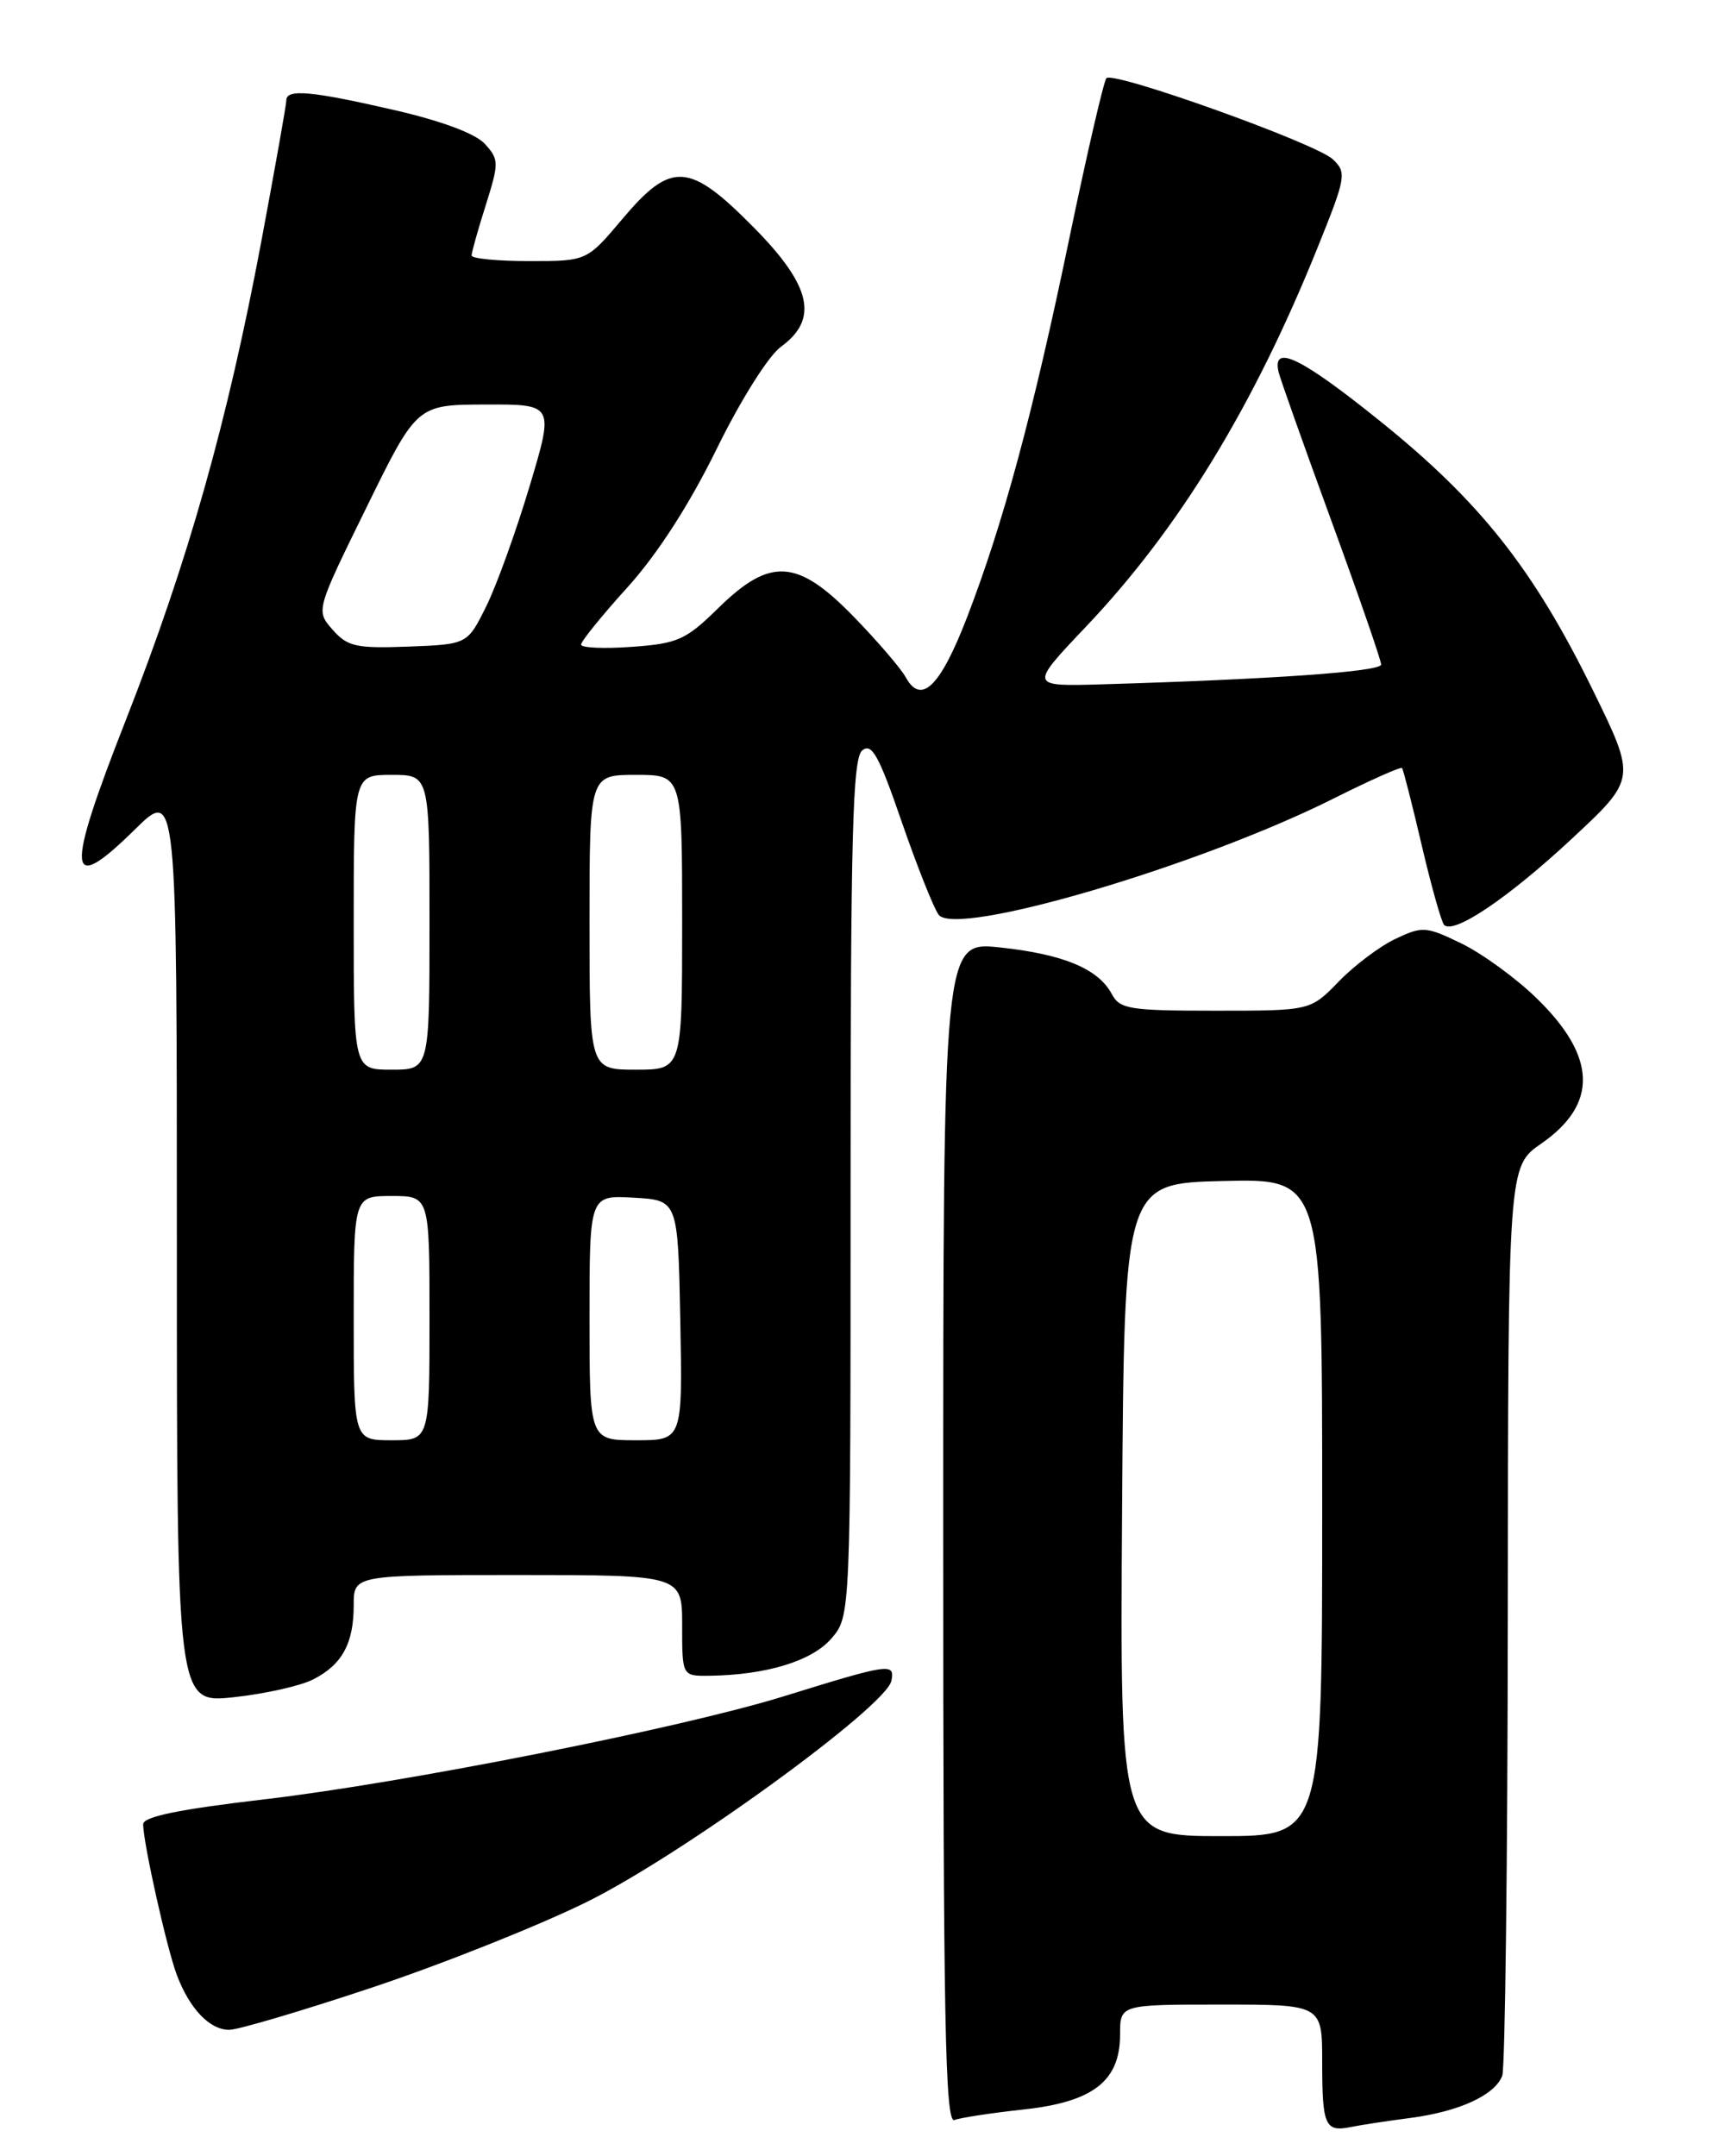 <?xml version="1.0" encoding="UTF-8" standalone="no"?>
<!DOCTYPE svg PUBLIC "-//W3C//DTD SVG 1.1//EN" "http://www.w3.org/Graphics/SVG/1.1/DTD/svg11.dtd" >
<svg xmlns="http://www.w3.org/2000/svg" xmlns:xlink="http://www.w3.org/1999/xlink" version="1.1" viewBox="0 0 204 256">
 <g >
 <path fill="currentColor"
d=" M 167.49 251.46 C 173.27 250.70 177.49 248.76 178.38 246.46 C 178.72 245.56 179.02 220.91 179.04 191.67 C 179.08 138.50 179.08 138.50 183.01 135.78 C 189.78 131.09 189.61 125.46 182.46 118.52 C 180.01 116.13 175.99 113.21 173.54 112.02 C 169.33 109.98 168.91 109.95 165.70 111.47 C 163.84 112.35 160.81 114.63 158.96 116.54 C 155.61 120.00 155.61 120.00 144.34 120.00 C 134.11 120.00 132.97 119.82 132.01 118.01 C 130.41 115.02 126.25 113.29 118.75 112.49 C 112.00 111.77 112.00 111.77 112.00 181.99 C 112.00 239.90 112.23 252.12 113.33 251.71 C 114.05 251.43 117.74 250.87 121.51 250.46 C 129.80 249.57 133.00 247.09 133.00 241.55 C 133.00 238.00 133.00 238.00 145.00 238.00 C 157.00 238.00 157.00 238.00 157.00 244.83 C 157.00 252.39 157.34 253.16 160.40 252.54 C 161.55 252.30 164.74 251.82 167.49 251.46 Z  M 44.26 235.95 C 52.59 233.17 64.02 228.61 69.67 225.82 C 80.92 220.27 105.26 202.60 105.85 199.55 C 106.26 197.41 105.68 197.49 93.00 201.42 C 80.81 205.19 48.10 211.68 31.34 213.64 C 21.25 214.82 17.00 215.69 17.00 216.59 C 17.00 218.78 19.82 231.40 21.01 234.52 C 22.53 238.52 24.90 241.00 27.22 241.00 C 28.27 241.00 35.94 238.73 44.26 235.95 Z  M 37.22 199.38 C 40.64 197.62 42.00 195.11 42.00 190.57 C 42.00 187.00 42.00 187.00 61.50 187.00 C 81.00 187.00 81.00 187.00 81.00 193.00 C 81.00 199.00 81.00 199.00 84.25 198.96 C 91.00 198.87 96.42 197.21 98.72 194.54 C 101.00 191.89 101.00 191.89 101.00 141.07 C 101.00 99.07 101.24 90.05 102.38 89.10 C 103.51 88.16 104.36 89.69 107.06 97.54 C 108.88 102.81 110.86 107.79 111.45 108.60 C 113.45 111.34 142.33 102.84 158.35 94.81 C 162.67 92.65 166.33 91.01 166.48 91.19 C 166.63 91.36 167.68 95.49 168.82 100.36 C 169.96 105.23 171.16 109.49 171.48 109.82 C 172.64 110.97 179.12 106.59 186.67 99.56 C 194.29 92.46 194.29 92.46 189.16 81.98 C 182.10 67.57 175.76 59.55 163.84 49.97 C 154.50 42.45 151.06 40.78 151.81 44.13 C 151.98 44.88 154.79 52.81 158.06 61.75 C 161.33 70.69 164.00 78.41 164.00 78.90 C 164.00 79.74 151.08 80.65 130.86 81.25 C 122.22 81.50 122.22 81.50 128.90 74.46 C 139.95 62.84 148.82 48.33 156.42 29.48 C 159.84 21.01 159.93 20.49 158.26 18.91 C 156.24 17.01 132.25 8.42 131.38 9.28 C 131.07 9.60 129.10 18.10 127.00 28.18 C 122.66 49.08 119.15 62.08 114.82 73.32 C 111.65 81.52 109.39 83.74 107.56 80.43 C 106.98 79.37 104.21 76.14 101.40 73.25 C 94.70 66.35 91.48 66.13 85.31 72.18 C 81.44 75.98 80.49 76.41 75.02 76.80 C 71.71 77.04 69.00 76.92 69.00 76.53 C 69.00 76.14 71.48 73.07 74.52 69.72 C 78.05 65.81 81.84 59.94 85.07 53.36 C 87.92 47.54 91.24 42.26 92.72 41.18 C 97.26 37.88 96.35 33.92 89.45 26.95 C 81.82 19.24 79.71 19.11 73.90 26.00 C 69.69 31.00 69.69 31.00 62.84 31.00 C 59.08 31.00 56.00 30.70 56.00 30.34 C 56.00 29.97 56.75 27.28 57.68 24.36 C 59.26 19.33 59.26 18.94 57.58 17.09 C 56.48 15.87 52.44 14.36 46.83 13.07 C 36.98 10.80 34.00 10.53 34.00 11.91 C 34.00 12.41 32.66 19.94 31.03 28.66 C 26.99 50.16 22.33 66.65 14.97 85.42 C 7.71 103.92 7.91 106.46 16.01 98.49 C 21.00 93.58 21.00 93.58 21.00 147.90 C 21.00 202.23 21.00 202.23 27.75 201.51 C 31.46 201.11 35.72 200.16 37.22 199.38 Z  M 133.24 179.25 C 133.50 140.50 133.50 140.50 145.25 140.22 C 157.00 139.94 157.00 139.94 157.00 178.97 C 157.00 218.00 157.00 218.00 144.99 218.00 C 132.98 218.00 132.98 218.00 133.24 179.25 Z  M 42.00 156.50 C 42.00 142.00 42.00 142.00 46.50 142.00 C 51.00 142.00 51.00 142.00 51.00 156.50 C 51.00 171.00 51.00 171.00 46.50 171.00 C 42.00 171.00 42.00 171.00 42.00 156.50 Z  M 70.00 156.45 C 70.00 141.90 70.00 141.90 75.25 142.20 C 80.50 142.50 80.50 142.50 80.78 156.75 C 81.05 171.00 81.05 171.00 75.53 171.00 C 70.00 171.00 70.00 171.00 70.00 156.45 Z  M 42.00 109.50 C 42.00 92.00 42.00 92.00 46.50 92.00 C 51.00 92.00 51.00 92.00 51.00 109.50 C 51.00 127.00 51.00 127.00 46.50 127.00 C 42.00 127.00 42.00 127.00 42.00 109.50 Z  M 70.00 109.50 C 70.00 92.00 70.00 92.00 75.50 92.00 C 81.00 92.00 81.00 92.00 81.00 109.50 C 81.00 127.00 81.00 127.00 75.50 127.00 C 70.00 127.00 70.00 127.00 70.00 109.50 Z  M 39.50 74.77 C 37.50 72.50 37.50 72.50 43.50 60.28 C 49.50 48.05 49.50 48.05 57.65 48.03 C 65.80 48.00 65.80 48.00 62.88 57.75 C 61.27 63.11 58.96 69.53 57.73 72.00 C 55.50 76.50 55.50 76.50 48.50 76.77 C 42.30 77.00 41.27 76.78 39.50 74.77 Z "/>
</g>
</svg>